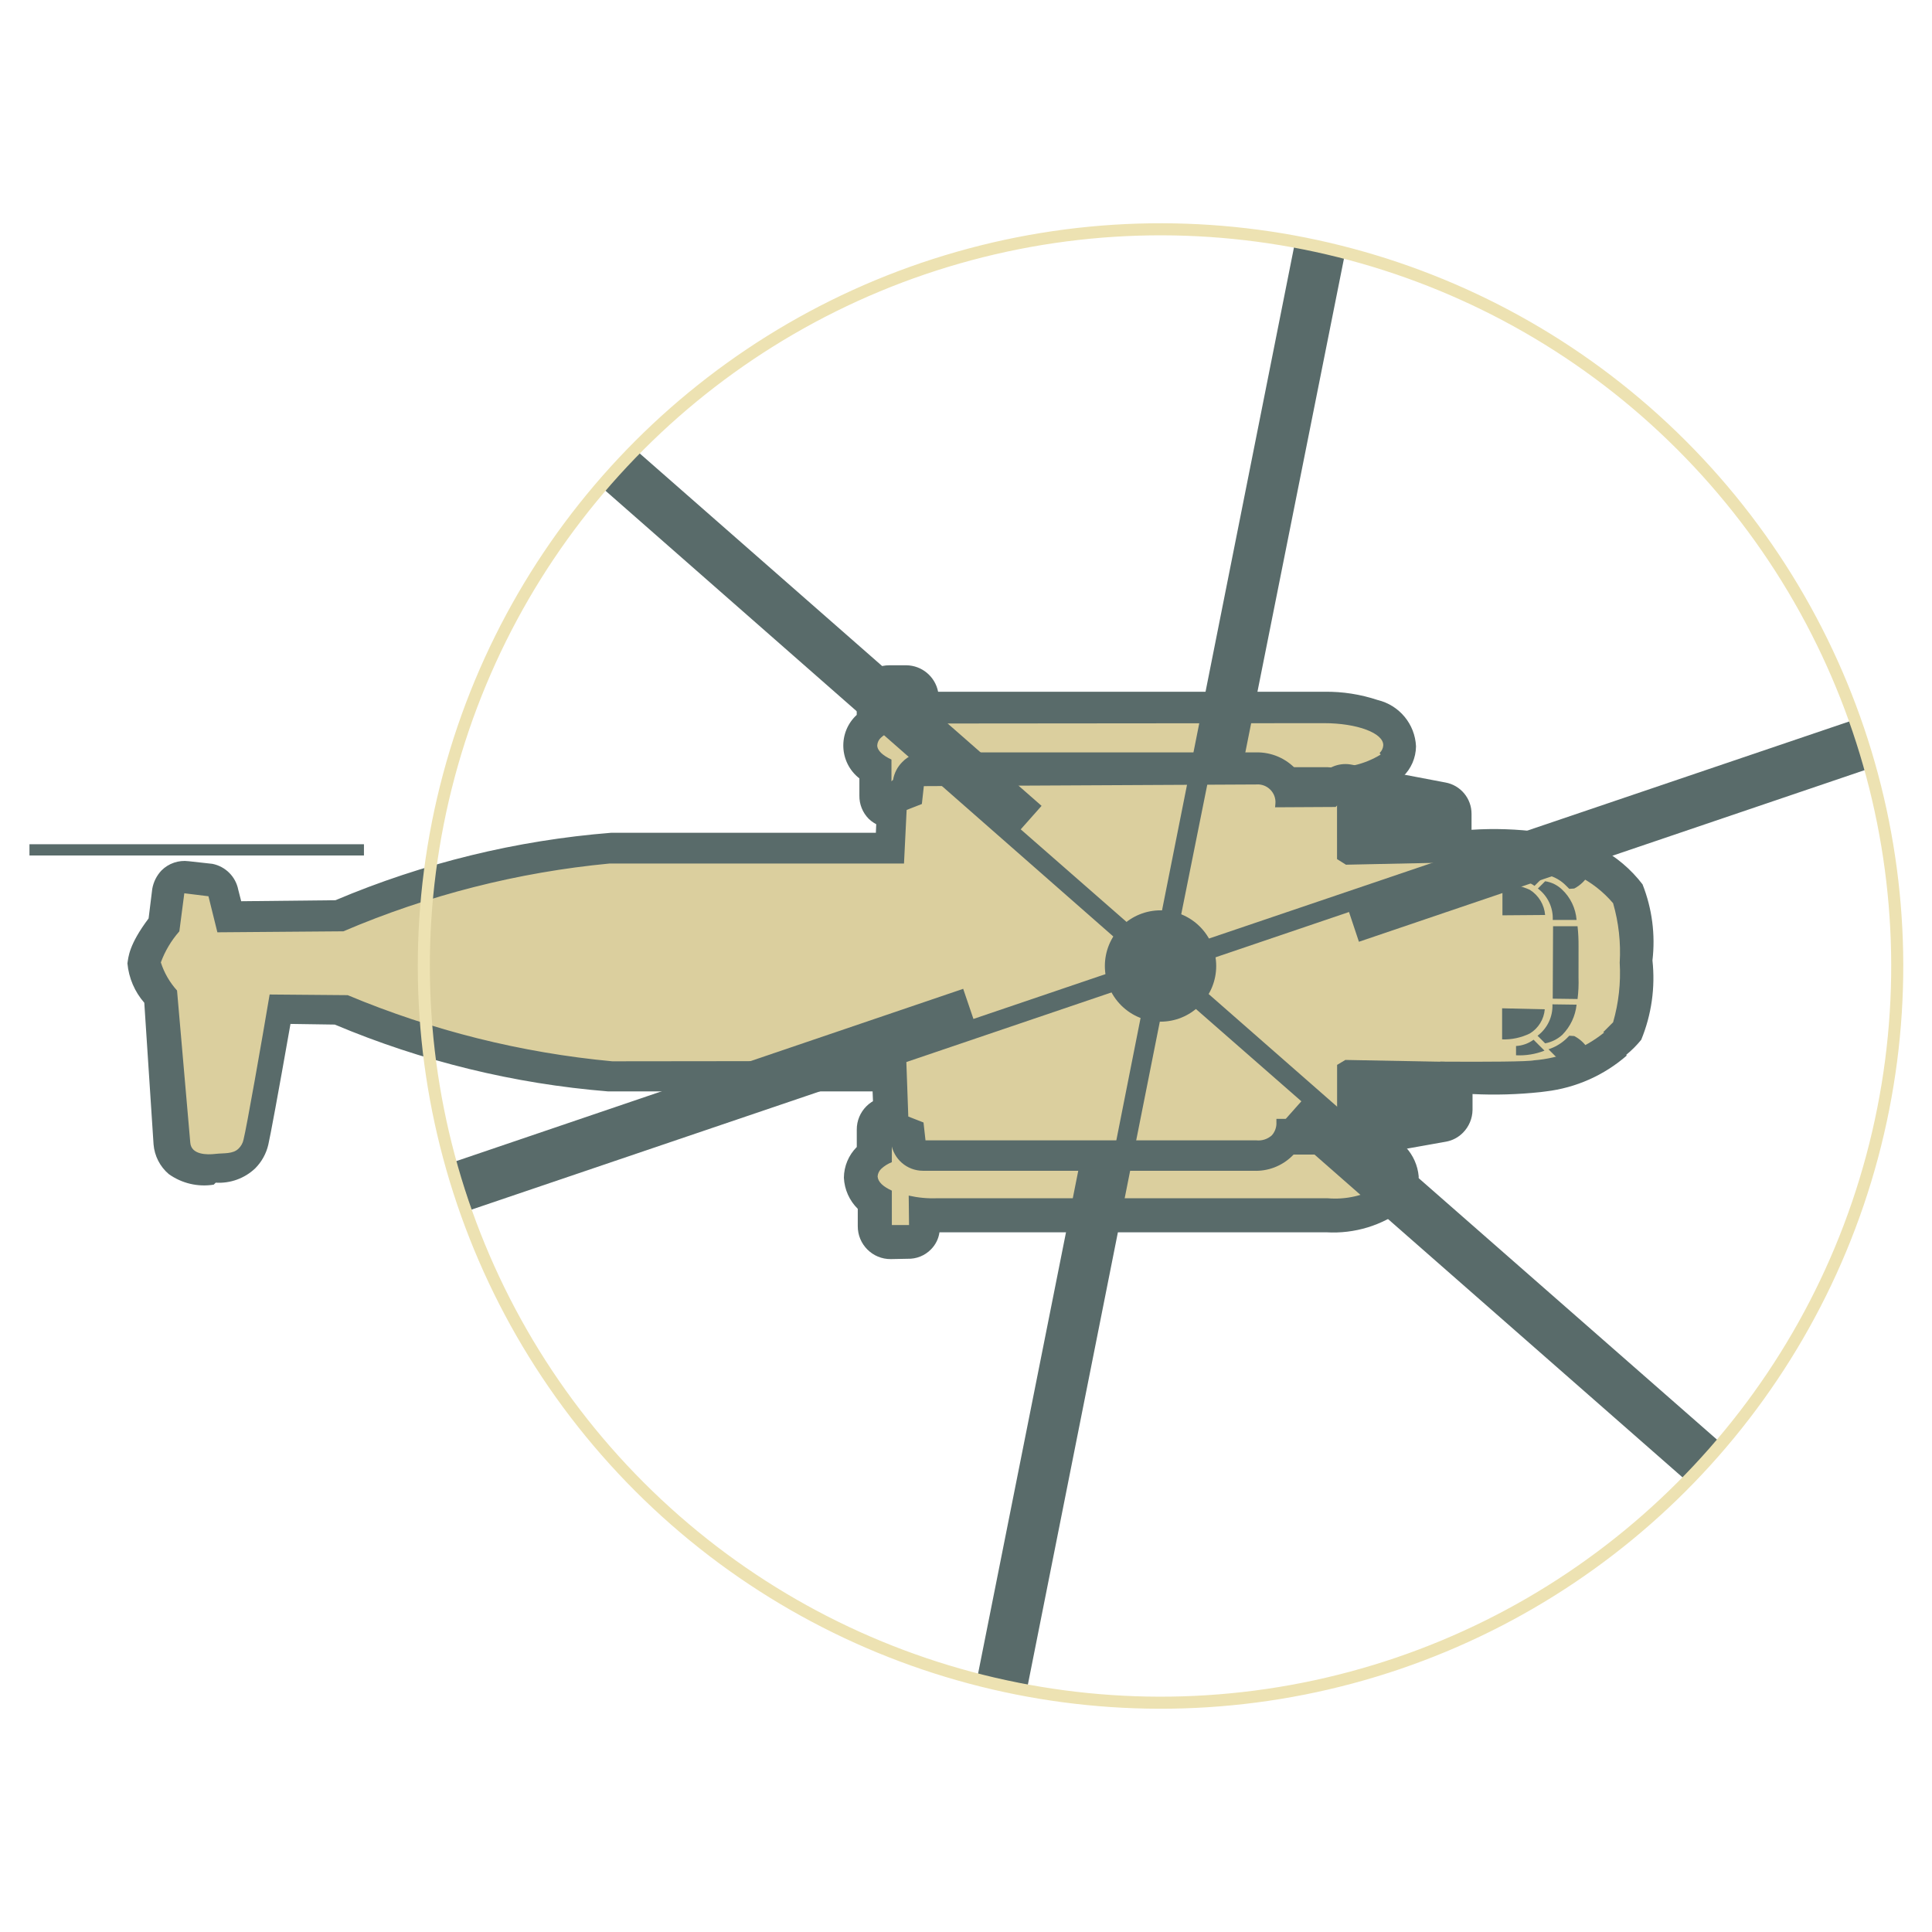 <?xml version="1.0" encoding="utf-8"?>
<svg viewBox="0 0 150 150" width="150" height="150" xmlns="http://www.w3.org/2000/svg">
  <defs>
    <style>.cls-1{fill:#dbcf9e;}.cls-2{fill:#596b6a;}.cls-3{fill:none;stroke:#ede2b2;stroke-miterlimit:10;stroke-width:.937;}</style>
  </defs>
  <path class="cls-1" d="M 96.343 74.039 C 96.006 74.036 95.683 73.904 95.436 73.676 L 94.528 72.731 C 94.022 72.245 94.022 71.438 94.528 70.952 L 95.108 70.371 L 94.309 69.717 L 72.88 48.288 C 71.991 47.413 71.257 46.392 70.701 45.273 C 69.866 43.458 70.447 42.477 70.701 42.077 C 71.104 41.674 71.661 41.464 72.226 41.496 C 74.061 41.779 75.735 42.706 76.949 44.112 L 98.378 65.54 C 98.602 65.751 98.81 65.984 98.994 66.231 L 99.612 65.613 C 99.844 65.384 100.157 65.254 100.484 65.249 C 100.898 65.239 101.297 65.414 101.574 65.722 L 102.482 66.666 C 102.986 67.153 102.986 67.959 102.482 68.446 L 101.101 69.789 C 101.297 70.519 101.105 71.3 100.592 71.86 C 100.187 72.255 99.634 72.463 99.067 72.441 L 98.523 72.441 L 97.142 73.822 C 96.91 74.05 96.597 74.181 96.271 74.184 L 96.343 74.039 Z" transform="matrix(-0.707, 0.707, -0.707, -0.707, 188.671, 37.527)"/>
  <path class="cls-2" d="M 72.416 42.807 C 73.836 43.149 75.111 43.94 76.048 45.059 L 97.477 66.488 C 98.003 67.012 98.479 67.582 98.893 68.195 L 100.491 66.597 L 101.436 67.505 L 99.547 69.394 C 99.801 70.084 99.838 70.665 99.547 70.956 C 99.376 71.104 99.154 71.184 98.93 71.173 C 98.614 71.163 98.304 71.086 98.022 70.956 L 96.133 72.844 L 95.189 71.936 L 96.787 70.302 C 96.187 69.898 95.628 69.433 95.116 68.921 L 73.796 47.638 C 71.98 45.822 71.071 43.825 71.762 43.171 C 71.933 43.021 72.154 42.942 72.379 42.952 M 72.416 40.374 C 71.522 40.352 70.658 40.693 70.019 41.318 C 68.852 42.596 68.678 44.492 69.582 45.967 C 70.211 47.224 71.046 48.365 72.053 49.345 L 93.263 70.555 C 92.591 71.555 92.711 72.891 93.554 73.753 L 94.498 74.697 C 94.971 75.168 95.61 75.43 96.278 75.423 C 96.943 75.423 97.582 75.161 98.058 74.697 L 99.002 73.753 C 100.999 73.835 102.59 72.104 102.343 70.12 L 103.287 69.176 C 103.771 68.707 104.043 68.068 104.05 67.396 C 104.037 66.728 103.763 66.089 103.287 65.616 L 102.38 64.709 C 101.519 63.865 100.182 63.746 99.184 64.417 L 77.972 43.28 C 76.506 41.703 74.544 40.679 72.416 40.374 Z" transform="matrix(-0.707, 0.707, -0.707, -0.707, 188.654, 37.653)"/>
  <path class="cls-1" d="M 96.184 107.613 C 95.849 107.613 95.533 107.468 95.312 107.214 L 94.368 106.306 C 93.902 105.804 93.902 105.031 94.368 104.526 L 94.985 103.909 C 94.738 103.723 94.51 103.516 94.294 103.292 L 72.865 81.863 C 71.435 80.667 70.495 78.986 70.215 77.141 C 70.24 76.621 70.462 76.128 70.832 75.761 C 71.228 75.372 71.77 75.165 72.321 75.179 C 74.166 75.459 75.848 76.4 77.043 77.831 L 98.472 99.259 L 99.09 99.913 L 99.706 99.333 C 99.94 99.104 100.251 98.973 100.579 98.969 C 100.92 98.966 101.246 99.096 101.487 99.333 L 102.394 100.277 C 102.921 100.742 102.921 101.559 102.394 102.02 L 101.05 103.4 C 101.239 104.142 101.032 104.923 100.506 105.471 C 100.11 105.863 99.572 106.069 99.017 106.051 L 98.436 106.051 L 97.055 107.395 C 96.808 107.585 96.492 107.661 96.184 107.613 Z" transform="matrix(-0.707, 0.707, -0.707, -0.707, 212.3, 94.868)"/>
  <path class="cls-2" d="M 72.473 76.367 C 73.893 76.708 75.165 77.497 76.106 78.619 L 97.535 100.048 C 98.08 100.552 98.556 101.127 98.951 101.755 L 100.549 100.121 L 101.493 101.065 L 99.605 102.954 C 99.859 103.644 99.895 104.188 99.605 104.516 C 99.434 104.664 99.213 104.74 98.988 104.733 C 98.661 104.722 98.342 104.646 98.043 104.516 L 96.154 106.404 L 95.21 105.46 L 96.844 103.862 C 96.217 103.462 95.642 102.987 95.138 102.445 L 73.709 81.016 C 71.929 79.237 71.02 77.384 71.674 76.585 C 71.845 76.433 72.063 76.356 72.292 76.367 M 72.292 73.861 C 71.399 73.835 70.534 74.178 69.895 74.805 C 68.788 76.131 68.696 78.031 69.677 79.454 C 70.284 80.711 71.108 81.855 72.111 82.832 L 93.358 104.079 C 92.653 105.071 92.777 106.425 93.648 107.275 L 94.556 108.221 C 95.551 109.237 97.19 109.237 98.189 108.221 L 99.133 107.275 C 100.03 107.275 100.89 106.923 101.53 106.295 C 102.144 105.62 102.482 104.737 102.475 103.825 L 103.419 102.881 C 104.435 101.882 104.435 100.244 103.419 99.249 L 102.475 98.341 C 102.014 97.851 101.366 97.574 100.694 97.579 C 100.182 97.579 99.685 97.742 99.278 98.05 L 78.031 76.804 C 76.582 75.173 74.598 74.115 72.437 73.825 L 72.292 73.861 Z" transform="matrix(-0.707, 0.707, -0.707, -0.707, 212.451, 94.808)"/>
  <path class="cls-1" d="M 99.267 120.884 C 98.867 120.884 98.49 120.696 98.25 120.377 L 97.124 118.887 C 96.838 118.459 96.838 117.899 97.124 117.471 L 98.105 115.873 L 91.894 109.989 C 85.186 107.265 78.946 103.502 73.407 98.839 L 58.08 83.512 L 55.828 85.617 C 55.603 85.833 55.301 85.948 54.993 85.945 L 54.484 85.945 L 54.013 85.727 L 53.504 86.126 C 53.031 86.563 52.305 86.563 51.833 86.126 L 33.673 67.784 C 33.106 67.272 32.78 66.55 32.765 65.788 C 32.765 65.424 32.837 65.068 32.982 64.734 L 30.803 62.59 L 30.332 62.59 C 29.917 62.577 29.529 62.376 29.278 62.046 L 24.956 55.726 C 24.592 55.254 24.592 54.6 24.956 54.128 L 26.736 52.385 C 25.152 50.986 23.696 49.457 22.377 47.808 L 22.341 47.446 C 20.637 45.505 19.868 42.92 20.235 40.362 C 20.986 38.736 22.09 37.298 23.467 36.15 C 24.604 34.788 26.031 33.698 27.643 32.954 C 28.101 32.899 28.566 32.899 29.024 32.954 C 31.112 33.114 33.103 33.913 34.727 35.242 L 35.089 35.496 C 36.713 36.829 38.231 38.285 39.629 39.855 L 41.409 38.112 C 41.631 37.868 41.95 37.737 42.28 37.748 C 42.539 37.748 42.793 37.824 43.007 37.965 L 49.109 42.143 C 49.476 42.379 49.683 42.797 49.654 43.232 L 49.654 43.668 L 51.797 45.811 C 52.853 45.354 54.088 45.634 54.848 46.501 L 73.19 64.661 C 73.651 65.152 73.651 65.914 73.19 66.404 L 72.79 66.913 L 72.971 67.349 C 73.186 67.799 73.099 68.333 72.753 68.692 L 70.646 70.98 L 85.937 86.271 C 90.627 91.807 94.393 98.061 97.088 104.796 L 100.429 108.173 C 105.732 104.541 108.457 102.544 109.037 102.18 C 109.47 101.929 109.956 101.795 110.453 101.781 C 111.26 101.831 112.008 102.213 112.524 102.834 L 112.814 103.088 C 113.563 103.593 114.071 104.381 114.231 105.267 C 114.297 105.837 114.111 106.407 113.723 106.829 C 113.323 107.338 108.819 112.385 106.205 115.328 C 105.877 117.471 105.442 117.907 105.223 118.088 C 105.006 118.27 104.498 118.815 102.1 119.105 L 100.03 120.703 C 99.798 120.838 99.533 120.904 99.267 120.884 Z" transform="matrix(-0.707, 0.707, -0.707, -0.707, 169.085, 83.763)"/>
  <path class="cls-2" d="M 29.177 34.058 C 31.163 34.272 33.033 35.082 34.552 36.382 C 34.915 36.6 37.203 38.852 39.782 41.467 L 42.433 38.815 L 48.571 42.993 L 48.571 43.973 L 51.912 47.314 L 52.095 47.133 C 52.345 46.85 52.698 46.68 53.075 46.66 C 53.515 46.686 53.925 46.897 54.201 47.242 L 72.361 65.402 L 71.49 66.491 L 71.998 67.654 L 69.056 70.814 L 85.219 86.94 C 89.751 92.403 93.423 98.526 96.115 105.1 L 100.365 109.422 C 103.269 107.352 108.972 103.356 109.771 102.885 C 110 102.735 110.265 102.663 110.534 102.667 C 111.152 102.667 111.587 103.247 112.096 103.648 C 112.604 104.046 113.476 104.918 112.858 105.644 L 105.231 114.725 C 105.187 115.571 104.966 116.403 104.577 117.158 C 103.72 117.555 102.798 117.787 101.854 117.848 L 99.492 119.665 L 98.33 118.176 L 99.819 115.706 L 92.846 108.842 C 86.202 106.179 80.018 102.503 74.504 97.945 L 58.342 81.782 L 55.255 84.579 L 54.092 84.07 L 53.003 84.942 L 34.661 66.783 C 34.01 66.231 34.01 65.224 34.661 64.676 L 34.879 64.494 L 31.537 61.188 L 30.557 61.188 L 26.198 55.014 L 28.849 52.4 C 26.198 49.785 24.019 47.533 23.801 47.169 C 22.195 45.4 21.393 43.047 21.586 40.668 C 22.341 39.298 23.325 38.071 24.492 37.036 C 25.53 35.867 26.757 34.886 28.123 34.13 L 29.213 34.13 M 29.213 31.624 C 28.657 31.567 28.098 31.567 27.542 31.624 C 25.599 32.435 23.889 33.72 22.566 35.366 C 20.983 36.615 19.737 38.234 18.934 40.087 C 18.538 43.044 19.454 46.029 21.441 48.259 L 21.695 48.586 C 22.773 49.995 23.989 51.299 25.327 52.472 L 24.455 53.344 C 23.605 54.187 23.482 55.52 24.164 56.503 L 28.341 62.641 C 28.806 63.328 29.584 63.738 30.411 63.732 L 31.646 64.966 C 31.646 64.966 31.646 65.257 31.646 65.366 C 31.581 66.564 32.045 67.733 32.918 68.562 L 51.077 86.722 C 51.542 87.202 52.189 87.462 52.858 87.449 C 53.391 87.452 53.914 87.285 54.347 86.976 C 54.601 87.009 54.855 87.009 55.11 86.976 C 55.749 86.98 56.362 86.733 56.816 86.286 L 58.197 85.016 L 72.725 99.543 C 78.354 104.341 84.718 108.206 91.574 110.984 L 96.805 116.105 L 96.332 116.904 C 95.759 117.757 95.759 118.879 96.332 119.737 L 97.495 121.19 C 97.971 121.807 98.711 122.171 99.492 122.171 C 100.04 122.156 100.571 121.978 101.017 121.662 L 102.834 120.245 C 105.376 119.882 106.066 119.229 106.466 118.938 C 107.192 118.062 107.625 116.985 107.701 115.851 L 114.965 107.57 C 115.55 106.883 115.837 105.994 115.764 105.1 C 115.56 103.873 114.881 102.776 113.875 102.05 L 113.657 102.05 C 112.909 101.203 111.845 100.702 110.715 100.669 C 109.997 100.669 109.292 100.869 108.681 101.251 C 108.101 101.613 105.449 103.43 100.836 106.662 L 98.439 104.193 C 95.675 97.404 91.851 91.103 87.107 85.523 L 72.579 70.995 L 73.85 69.615 C 74.471 68.954 74.682 68.007 74.395 67.145 C 75.143 66.15 75.053 64.76 74.177 63.877 L 56.017 45.716 C 55.269 44.899 54.219 44.428 53.112 44.41 L 52.421 44.41 L 51.186 43.174 C 51.194 42.342 50.784 41.565 50.097 41.104 L 43.85 36.746 C 43.432 36.458 42.938 36.306 42.433 36.31 C 41.769 36.313 41.133 36.571 40.654 37.036 L 39.782 37.908 C 38.595 36.596 37.308 35.384 35.933 34.275 L 35.605 34.021 C 33.76 32.569 31.519 31.708 29.177 31.552 L 29.213 31.624 Z" transform="matrix(-0.707, 0.707, -0.707, -0.707, 169.254, 83.616)"/>
  <path class="cls-2" d="M 117.02 68.224 L 119.382 70.549 L 117.674 72.255 C 117.14 71.751 116.73 71.13 116.476 70.44 C 116.298 69.656 116.501 68.834 117.02 68.224 Z" transform="matrix(-0.707, 0.707, -0.707, -0.707, 250.93, 36.54)"/>
  <path class="cls-2" d="M 117.82 67.048 L 119.018 67.048 C 119.098 67.516 119.298 67.952 119.599 68.318 L 119.127 68.827 C 118.571 68.333 118.128 67.727 117.82 67.048 Z" transform="matrix(-0.707, 0.707, -0.707, -0.707, 250.689, 32.036)"/>
  <path class="cls-2" d="M 122.617 67.542 L 122.617 67.178 L 122.327 66.924 C 121.786 66.753 121.201 66.753 120.656 66.924 L 121.746 69.067 L 123.016 69.067 C 122.752 68.606 122.614 68.079 122.617 67.542 Z" transform="matrix(-0.707, 0.707, -0.707, -0.707, 256.022, 29.815)"/>
  <path class="cls-2" d="M 115.862 78.224 L 118.15 80.621 L 119.857 78.914 C 119.349 78.369 118.713 77.958 118.005 77.715 C 117.253 77.533 116.458 77.722 115.862 78.224 Z" transform="matrix(-0.707, 0.707, -0.707, -0.707, 257.155, 51.751)"/>
  <path class="cls-2" d="M 117.7 80.667 L 117.7 81.866 C 118.186 81.942 118.641 82.156 119.007 82.484 L 119.516 81.975 C 119.011 81.416 118.39 80.968 117.7 80.667 Z" transform="matrix(-0.707, 0.707, -0.707, -0.707, 260.159, 55.39)"/>
  <path class="cls-2" d="M 121.448 82.284 L 121.085 82.284 L 120.83 81.993 C 120.66 81.448 120.66 80.868 120.83 80.322 L 122.973 81.412 L 122.973 82.683 C 122.501 82.44 121.982 82.306 121.448 82.284 Z" transform="matrix(-0.707, 0.707, -0.707, -0.707, 265.621, 52.981)"/>
  <path class="cls-2" d="M 120.652 68.297 C 120.064 68.984 119.751 69.866 119.781 70.766 C 119.792 71.264 119.955 71.748 120.253 72.147 L 121.052 72.147 C 120.917 71.203 121.255 70.251 121.96 69.605 L 120.652 68.297 Z" transform="matrix(-0.707, 0.707, -0.707, -0.707, 255.992, 34.409)"/>
  <path class="cls-2" d="M 124.179 73.455 L 122.835 72.074 C 122.395 72.415 121.982 72.794 121.601 73.201 L 119.893 74.907 C 119.519 75.274 119.166 75.662 118.84 76.069 L 120.184 77.413 L 124.179 73.455 Z" transform="matrix(-0.707, 0.707, -0.707, -0.707, 260.281, 41.675)"/>
  <path class="cls-2" d="M 121.364 78.092 C 120.478 78.1 119.621 78.405 118.931 78.964 L 120.239 80.308 C 120.885 79.603 121.837 79.265 122.781 79.4 L 122.781 78.565 C 122.359 78.278 121.869 78.115 121.364 78.092 Z" transform="matrix(-0.707, 0.707, -0.707, -0.707, 262.317, 49.745)"/>
  <circle class="cls-2" cx="16.52" cy="16.8" r="4.323" transform="matrix(-0.707, 0.707, -0.707, -0.707, 113.661, 75.198)"/>
  <polygon class="cls-2" points="112.343 122.279 108.819 68.707 112.778 68.453 115.502 110.076 113.069 110.221 113.868 122.207 112.343 122.279" transform="matrix(-0.707, 0.707, -0.707, -0.707, 258.904, 83.49)"/>
  <polygon class="cls-2" points="67.966 27.63 71.453 81.202 67.531 81.456 64.806 39.869 67.24 39.723 66.441 27.738 67.966 27.63" transform="matrix(-0.707, 0.707, -0.707, -0.707, 154.872, 44.936)"/>
  <polygon class="cls-2" points="143.018 79.745 94.894 55.991 96.637 52.432 134.047 70.883 132.958 73.062 143.709 78.365 143.018 79.745" transform="matrix(-0.707, 0.707, -0.707, -0.707, 250.392, 28.461)"/>
  <polygon class="cls-2" points="37.211 70.181 85.371 93.935 83.591 97.458 46.217 79.044 47.308 76.828 36.557 71.526 37.211 70.181" transform="matrix(-0.707, 0.707, -0.707, -0.707, 163.341, 99.981)"/>
  <polygon class="cls-2" points="119.897 30.781 75.259 60.6 73.045 57.296 107.73 34.16 109.074 36.157 119.062 29.511 119.897 30.781" transform="matrix(-0.707, 0.707, -0.707, -0.707, 196.545, 8.699)"/>
  <polygon class="cls-2" points="60.386 119.105 105.024 89.286 107.203 92.592 72.554 115.728 71.21 113.693 61.222 120.377 60.386 119.105" transform="matrix(-0.707, 0.707, -0.707, -0.707, 217.173, 119.707)"/>
  <rect class="cls-2" x="106.091" y="107.326" width="0.872" height="25.969" transform="matrix(0, 1, -1, 0, 135.583, -40.544)"/>
  <polygon class="cls-2" points="103.524 62.544 108.354 69.59 109.59 69.517 113.04 66.066 112.858 65.267 106.684 59.348 103.524 62.544" transform="matrix(-0.707, 0.707, -0.707, -0.707, 230.435, 33.489)"/>
  <polygon class="cls-2" points="106.201 80.298 112.92 84.91 112.847 86.072 109.542 89.377 108.816 89.195 103.187 83.348 106.201 80.298" transform="matrix(-0.707, 0.707, -0.707, -0.707, 244.448, 68.421)"/>
  <circle class="cls-3" cx="16.52" cy="16.8" r="57.205" transform="matrix(-0.707, 0.707, -0.707, -0.707, 113.661, 75.198)"/>
</svg>

